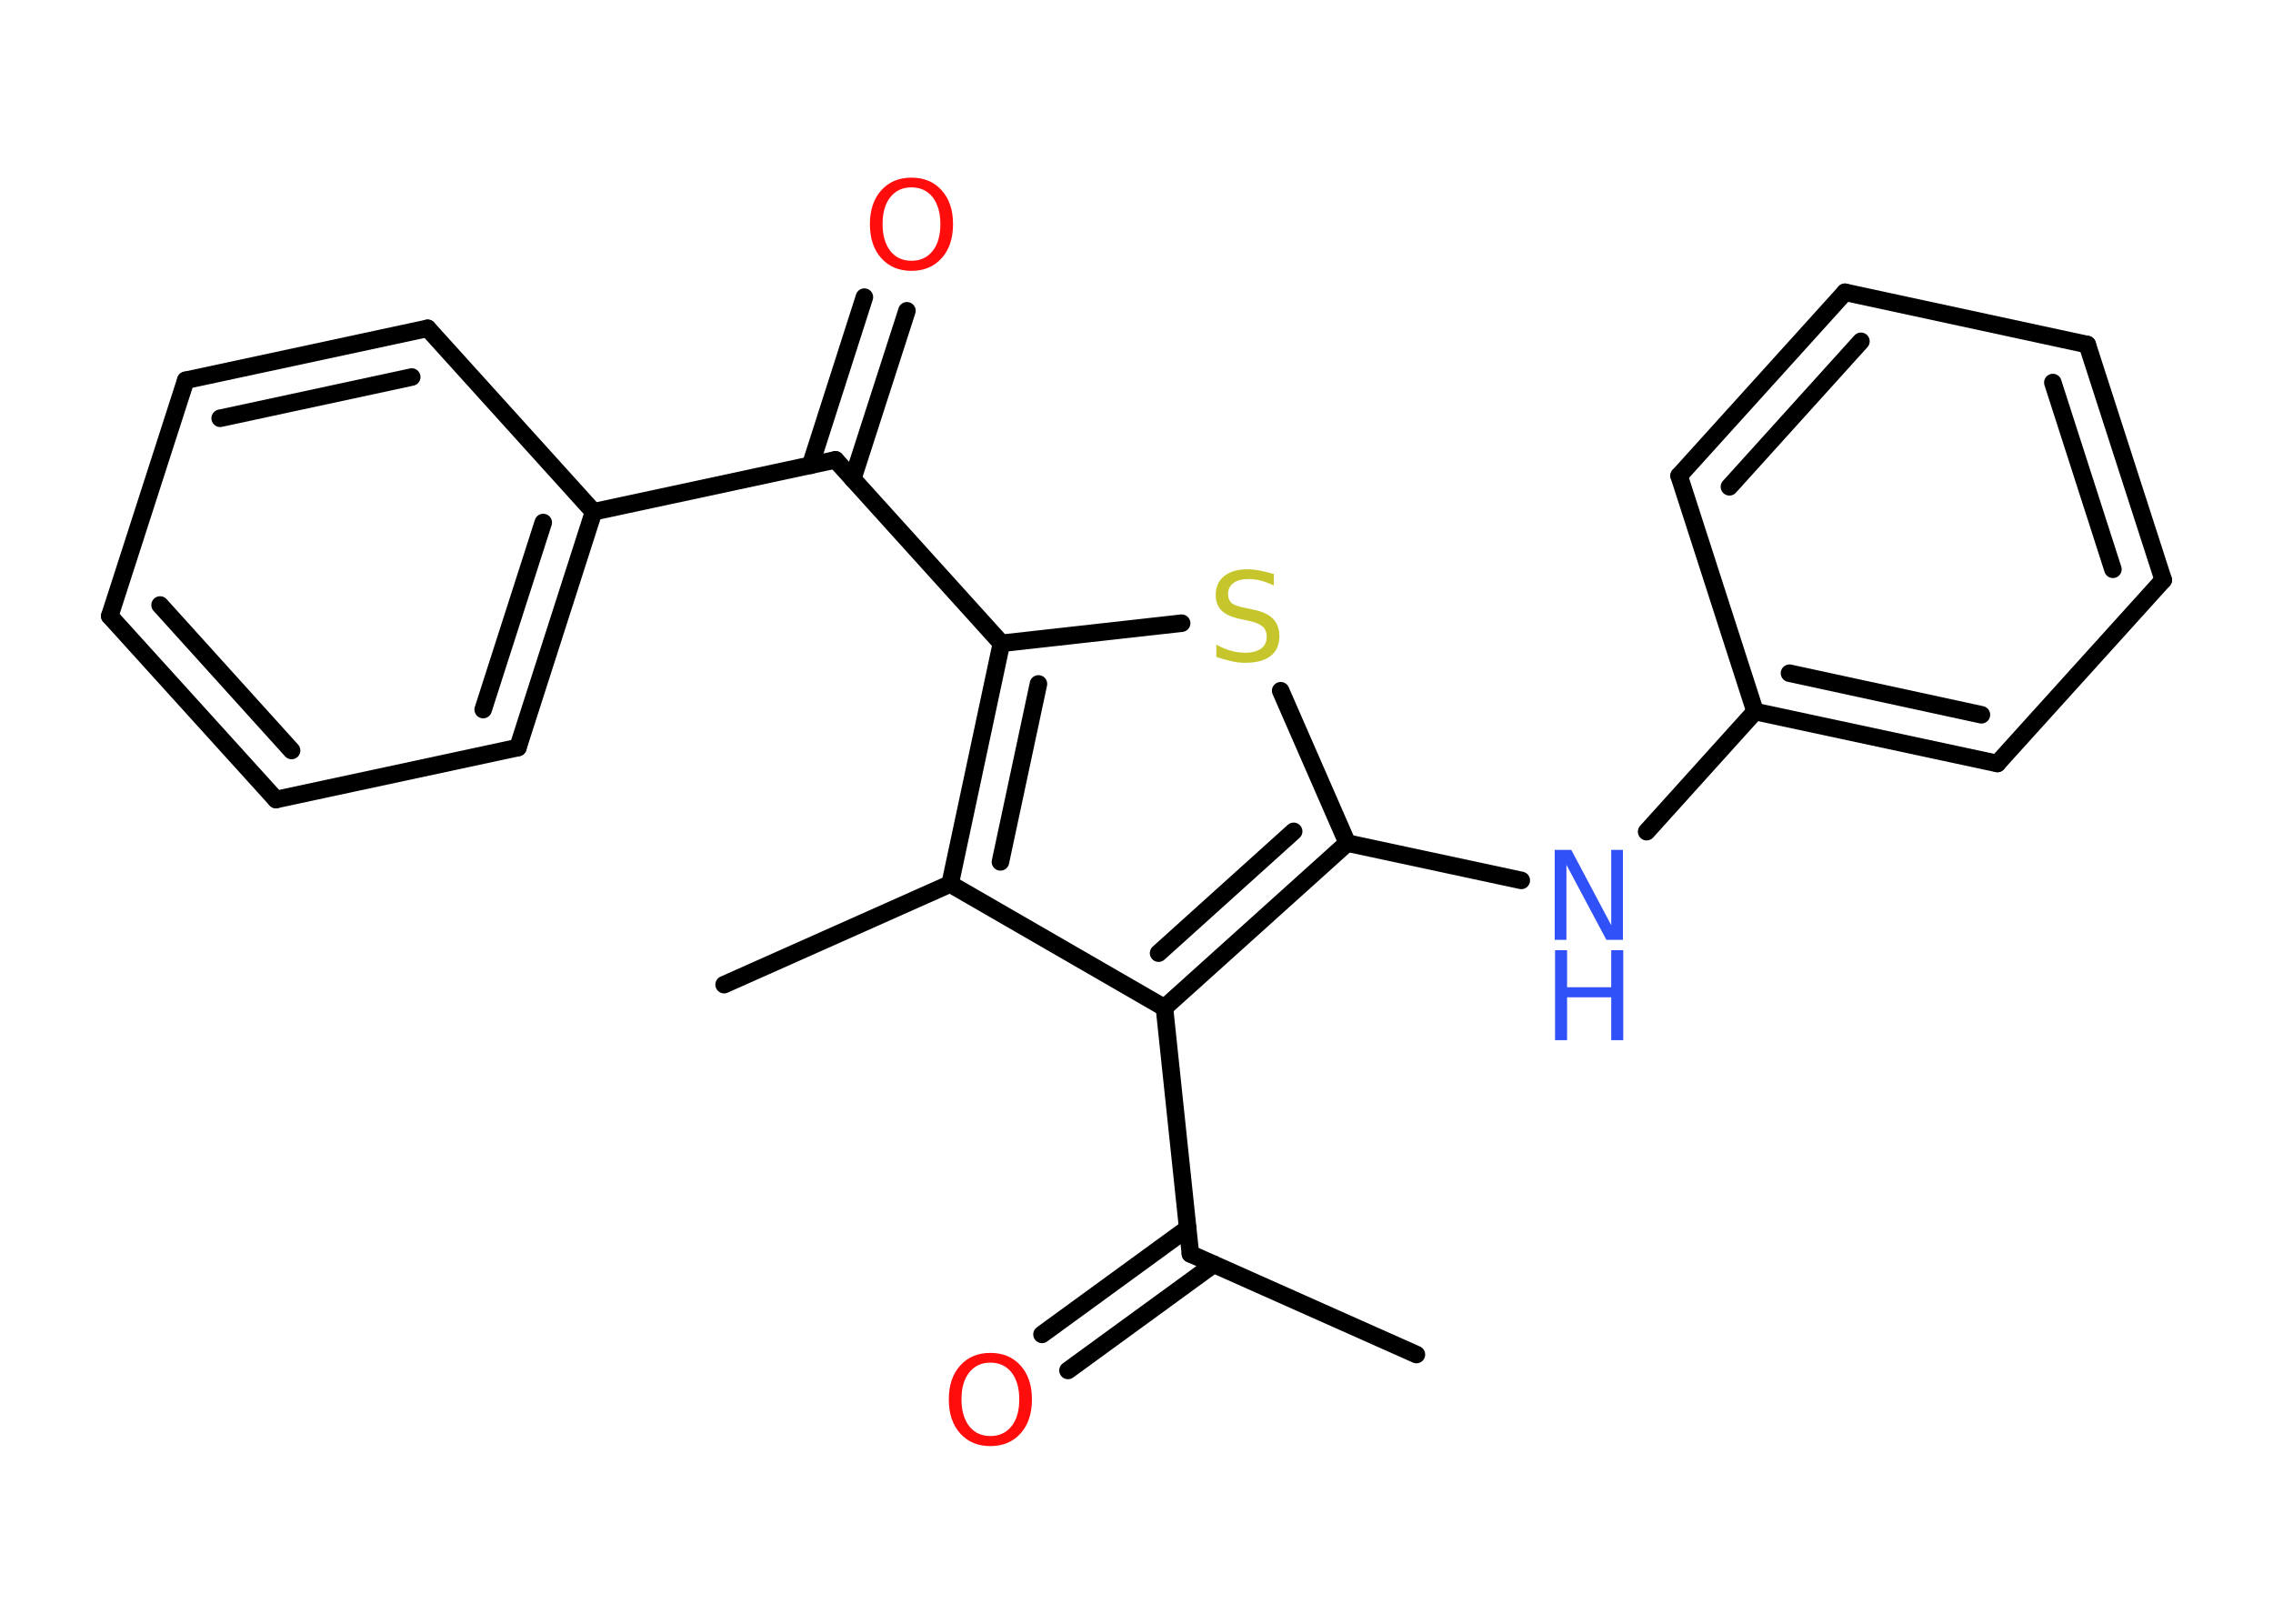 <?xml version='1.0' encoding='UTF-8'?>
<!DOCTYPE svg PUBLIC "-//W3C//DTD SVG 1.1//EN" "http://www.w3.org/Graphics/SVG/1.1/DTD/svg11.dtd">
<svg version='1.2' xmlns='http://www.w3.org/2000/svg' xmlns:xlink='http://www.w3.org/1999/xlink' width='70.0mm' height='50.0mm' viewBox='0 0 70.0 50.0'>
  <desc>Generated by the Chemistry Development Kit (http://github.com/cdk)</desc>
  <g stroke-linecap='round' stroke-linejoin='round' stroke='#000000' stroke-width='.54' fill='#FF0D0D'>
    <rect x='.0' y='.0' width='70.0' height='50.0' fill='#FFFFFF' stroke='none'/>
    <g id='mol1' class='mol'>
      <line id='mol1bnd1' class='bond' x1='43.62' y1='41.71' x2='36.66' y2='38.61'/>
      <g id='mol1bnd2' class='bond'>
        <line x1='37.38' y1='38.93' x2='32.89' y2='42.2'/>
        <line x1='36.58' y1='37.82' x2='32.09' y2='41.09'/>
      </g>
      <line id='mol1bnd3' class='bond' x1='36.66' y1='38.61' x2='35.86' y2='31.03'/>
      <g id='mol1bnd4' class='bond'>
        <line x1='35.86' y1='31.03' x2='41.49' y2='25.96'/>
        <line x1='35.68' y1='29.35' x2='39.84' y2='25.6'/>
      </g>
      <line id='mol1bnd5' class='bond' x1='41.49' y1='25.96' x2='46.85' y2='27.11'/>
      <line id='mol1bnd6' class='bond' x1='50.71' y1='25.61' x2='54.05' y2='21.91'/>
      <g id='mol1bnd7' class='bond'>
        <line x1='54.05' y1='21.91' x2='61.51' y2='23.51'/>
        <line x1='55.11' y1='20.73' x2='61.02' y2='22.01'/>
      </g>
      <line id='mol1bnd8' class='bond' x1='61.51' y1='23.51' x2='66.62' y2='17.86'/>
      <g id='mol1bnd9' class='bond'>
        <line x1='66.62' y1='17.86' x2='64.28' y2='10.61'/>
        <line x1='65.07' y1='17.53' x2='63.22' y2='11.78'/>
      </g>
      <line id='mol1bnd10' class='bond' x1='64.28' y1='10.61' x2='56.82' y2='9.0'/>
      <g id='mol1bnd11' class='bond'>
        <line x1='56.82' y1='9.0' x2='51.71' y2='14.65'/>
        <line x1='57.31' y1='10.51' x2='53.26' y2='14.99'/>
      </g>
      <line id='mol1bnd12' class='bond' x1='54.05' y1='21.91' x2='51.71' y2='14.65'/>
      <line id='mol1bnd13' class='bond' x1='41.49' y1='25.96' x2='39.44' y2='21.27'/>
      <line id='mol1bnd14' class='bond' x1='36.39' y1='19.19' x2='30.84' y2='19.81'/>
      <line id='mol1bnd15' class='bond' x1='30.84' y1='19.81' x2='25.73' y2='14.16'/>
      <g id='mol1bnd16' class='bond'>
        <line x1='24.96' y1='14.33' x2='26.62' y2='9.15'/>
        <line x1='26.26' y1='14.75' x2='27.93' y2='9.57'/>
      </g>
      <line id='mol1bnd17' class='bond' x1='25.73' y1='14.16' x2='18.28' y2='15.76'/>
      <g id='mol1bnd18' class='bond'>
        <line x1='15.95' y1='23.02' x2='18.28' y2='15.76'/>
        <line x1='14.88' y1='21.85' x2='16.73' y2='16.09'/>
      </g>
      <line id='mol1bnd19' class='bond' x1='15.95' y1='23.02' x2='8.5' y2='24.62'/>
      <g id='mol1bnd20' class='bond'>
        <line x1='3.38' y1='18.97' x2='8.5' y2='24.62'/>
        <line x1='4.93' y1='18.63' x2='8.98' y2='23.11'/>
      </g>
      <line id='mol1bnd21' class='bond' x1='3.38' y1='18.97' x2='5.72' y2='11.71'/>
      <g id='mol1bnd22' class='bond'>
        <line x1='13.17' y1='10.11' x2='5.72' y2='11.71'/>
        <line x1='12.68' y1='11.61' x2='6.78' y2='12.88'/>
      </g>
      <line id='mol1bnd23' class='bond' x1='18.28' y1='15.76' x2='13.17' y2='10.11'/>
      <g id='mol1bnd24' class='bond'>
        <line x1='30.84' y1='19.81' x2='29.26' y2='27.22'/>
        <line x1='31.98' y1='21.06' x2='30.81' y2='26.54'/>
      </g>
      <line id='mol1bnd25' class='bond' x1='35.86' y1='31.03' x2='29.26' y2='27.22'/>
      <line id='mol1bnd26' class='bond' x1='29.26' y1='27.22' x2='22.3' y2='30.32'/>
      <path id='mol1atm3' class='atom' d='M30.5 41.96q-.41 .0 -.65 .3q-.24 .3 -.24 .83q.0 .52 .24 .83q.24 .3 .65 .3q.41 .0 .65 -.3q.24 -.3 .24 -.83q.0 -.52 -.24 -.83q-.24 -.3 -.65 -.3zM30.5 41.66q.58 .0 .93 .39q.35 .39 .35 1.04q.0 .66 -.35 1.05q-.35 .39 -.93 .39q-.58 .0 -.93 -.39q-.35 -.39 -.35 -1.05q.0 -.65 .35 -1.04q.35 -.39 .93 -.39z' stroke='none'/>
      <g id='mol1atm6' class='atom'>
        <path d='M47.89 26.17h.5l1.23 2.32v-2.32h.36v2.77h-.51l-1.23 -2.31v2.31h-.36v-2.77z' stroke='none' fill='#3050F8'/>
        <path d='M47.89 29.26h.37v1.14h1.36v-1.14h.37v2.77h-.37v-1.32h-1.36v1.32h-.37v-2.77z' stroke='none' fill='#3050F8'/>
      </g>
      <path id='mol1atm13' class='atom' d='M39.23 17.67v.36q-.21 -.1 -.4 -.15q-.19 -.05 -.37 -.05q-.31 .0 -.47 .12q-.17 .12 -.17 .34q.0 .18 .11 .28q.11 .09 .42 .15l.23 .05q.42 .08 .62 .28q.2 .2 .2 .54q.0 .4 -.27 .61q-.27 .21 -.79 .21q-.2 .0 -.42 -.05q-.22 -.05 -.46 -.13v-.38q.23 .13 .45 .19q.22 .06 .43 .06q.32 .0 .5 -.13q.17 -.13 .17 -.36q.0 -.21 -.13 -.32q-.13 -.11 -.41 -.17l-.23 -.05q-.42 -.08 -.61 -.26q-.19 -.18 -.19 -.49q.0 -.37 .26 -.58q.26 -.21 .71 -.21q.19 .0 .39 .04q.2 .04 .41 .1z' stroke='none' fill='#C6C62C'/>
      <path id='mol1atm16' class='atom' d='M28.07 5.77q-.41 .0 -.65 .3q-.24 .3 -.24 .83q.0 .52 .24 .83q.24 .3 .65 .3q.41 .0 .65 -.3q.24 -.3 .24 -.83q.0 -.52 -.24 -.83q-.24 -.3 -.65 -.3zM28.07 5.47q.58 .0 .93 .39q.35 .39 .35 1.04q.0 .66 -.35 1.05q-.35 .39 -.93 .39q-.58 .0 -.93 -.39q-.35 -.39 -.35 -1.05q.0 -.65 .35 -1.04q.35 -.39 .93 -.39z' stroke='none'/>
    </g>
  </g>
</svg>
